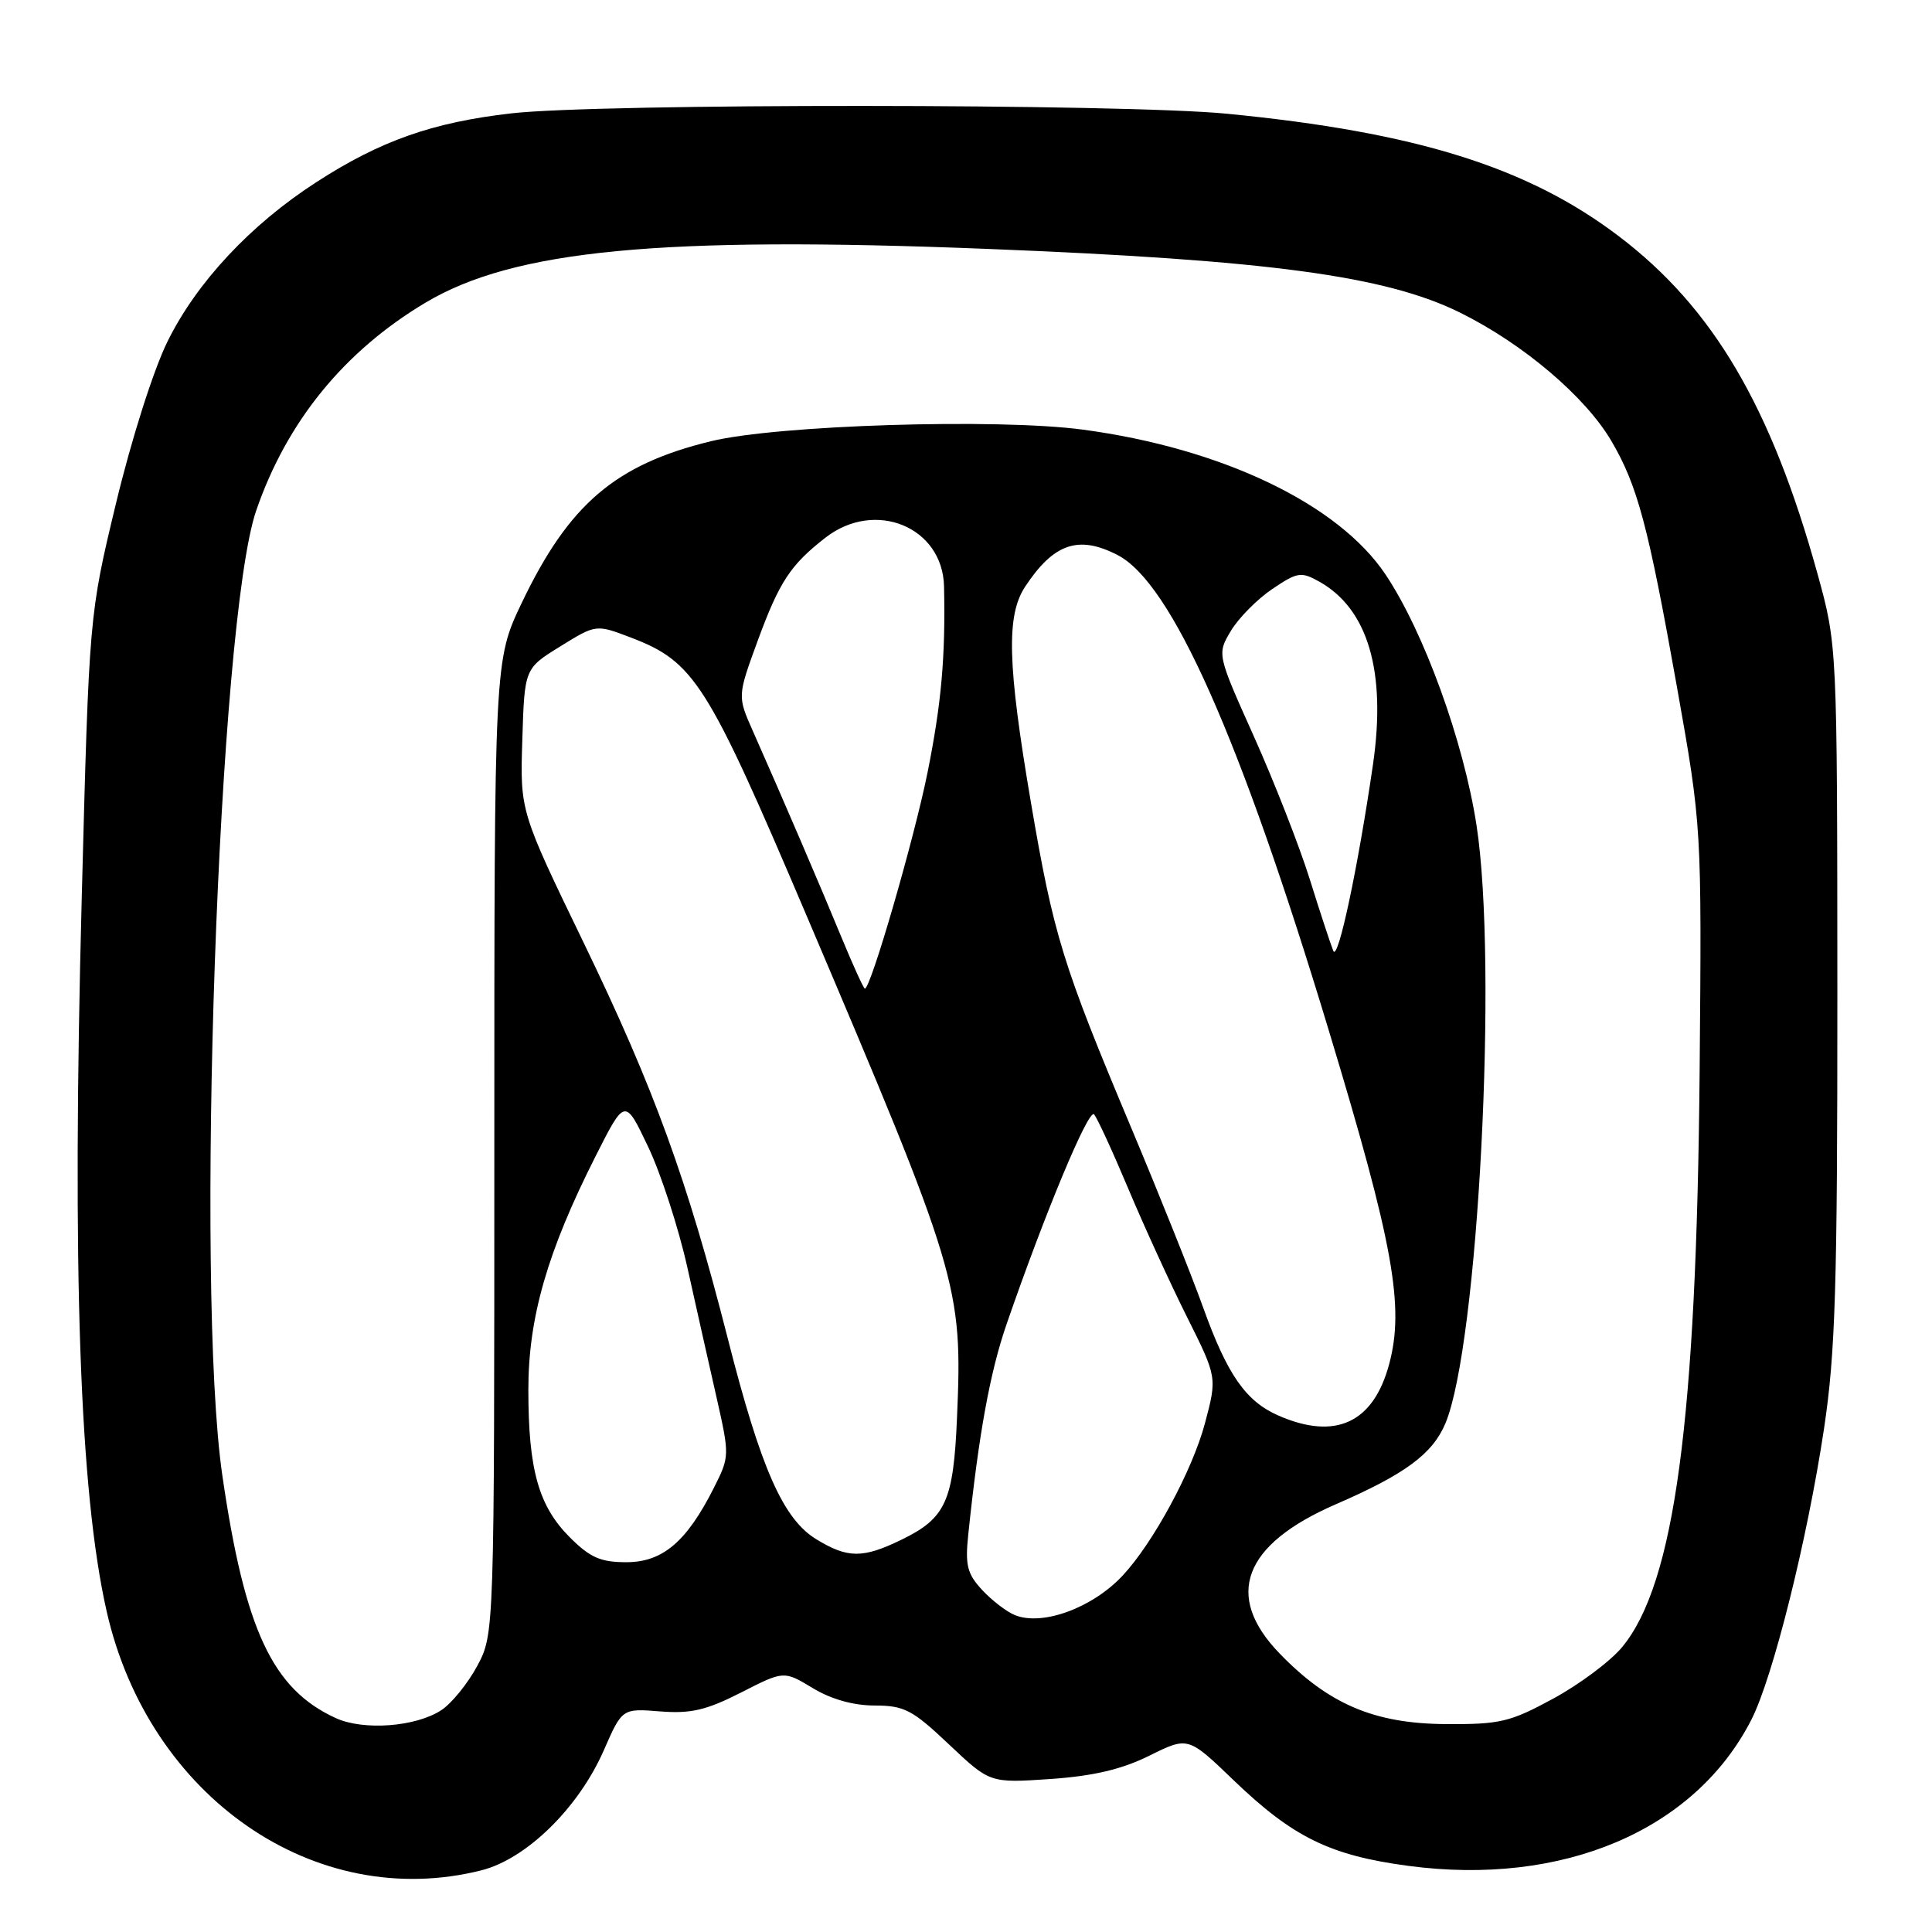 <?xml version="1.0" encoding="UTF-8" standalone="no"?>
<!DOCTYPE svg PUBLIC "-//W3C//DTD SVG 1.1//EN" "http://www.w3.org/Graphics/SVG/1.1/DTD/svg11.dtd" >
<svg xmlns="http://www.w3.org/2000/svg" xmlns:xlink="http://www.w3.org/1999/xlink" version="1.1" viewBox="0 0 256 256">
 <g >
 <path fill="currentColor"
d=" M 63.78 247.83 C 69.76 246.32 76.65 239.57 80.00 231.94 C 82.44 226.37 82.44 226.37 87.47 226.77 C 91.54 227.09 93.59 226.61 98.19 224.27 C 103.87 221.37 103.87 221.37 107.69 223.68 C 110.13 225.16 113.08 225.99 115.90 225.99 C 119.83 226.00 120.90 226.56 125.74 231.14 C 131.17 236.27 131.17 236.27 139.16 235.73 C 144.88 235.33 148.61 234.46 152.29 232.64 C 157.43 230.09 157.43 230.09 163.48 235.91 C 171.33 243.45 176.24 245.85 186.56 247.23 C 207.09 249.98 224.59 242.53 232.07 227.86 C 234.92 222.27 239.48 204.03 241.69 189.32 C 243.20 179.28 243.47 170.56 243.46 131.50 C 243.44 85.50 243.44 85.50 240.82 76.00 C 234.69 53.87 226.99 40.78 214.50 31.30 C 202.44 22.14 187.64 17.51 162.58 15.07 C 148.78 13.72 79.40 13.68 67.76 15.02 C 57.32 16.21 50.38 18.66 41.93 24.13 C 33.20 29.76 26.05 37.42 22.19 45.26 C 20.32 49.06 17.41 58.22 15.37 66.70 C 11.81 81.50 11.81 81.50 10.83 119.00 C 9.53 168.57 10.55 197.68 14.13 213.50 C 19.71 238.13 41.76 253.37 63.78 247.83 Z  M 44.50 227.66 C 36.11 223.83 32.44 216.00 29.46 195.50 C 25.83 170.56 28.93 82.25 33.95 67.65 C 38.00 55.87 45.60 46.54 56.37 40.11 C 68.10 33.11 87.49 31.26 130.80 32.98 C 168.15 34.46 183.66 36.56 193.50 41.44 C 201.85 45.58 210.07 52.56 213.52 58.44 C 216.99 64.36 218.40 69.67 222.20 91.00 C 225.49 109.50 225.49 109.50 225.21 142.00 C 224.80 188.19 221.90 209.82 214.95 218.24 C 213.41 220.11 209.30 223.18 205.82 225.07 C 200.08 228.19 198.77 228.50 191.50 228.45 C 182.09 228.38 176.05 225.81 169.55 219.09 C 162.16 211.45 164.72 204.66 176.99 199.33 C 186.19 195.34 189.83 192.65 191.53 188.59 C 195.87 178.19 198.49 127.86 195.65 109.37 C 193.93 98.21 188.69 83.76 183.60 76.14 C 177.36 66.79 161.92 59.40 143.50 56.93 C 132.15 55.41 103.03 56.32 94.22 58.46 C 81.53 61.55 75.39 66.80 69.14 79.87 C 65.50 87.50 65.50 87.50 65.50 152.00 C 65.50 216.50 65.50 216.50 63.24 220.74 C 61.99 223.06 59.85 225.71 58.47 226.61 C 55.10 228.82 48.18 229.34 44.50 227.66 Z  M 134.50 214.02 C 133.40 213.58 131.44 212.08 130.15 210.69 C 128.16 208.54 127.87 207.42 128.30 203.33 C 129.69 190.00 131.18 181.83 133.37 175.48 C 138.42 160.84 144.25 146.85 144.97 147.66 C 145.38 148.12 147.42 152.55 149.50 157.50 C 151.58 162.45 155.08 170.10 157.28 174.50 C 161.28 182.50 161.28 182.50 159.66 188.60 C 158.00 194.83 152.81 204.43 148.76 208.77 C 144.77 213.05 138.15 215.48 134.50 214.02 Z  M 75.50 203.70 C 71.37 199.57 70.01 194.75 70.01 184.18 C 70.00 174.62 72.52 165.86 78.91 153.22 C 82.81 145.50 82.81 145.50 85.88 151.95 C 87.57 155.50 89.91 162.70 91.08 167.95 C 92.25 173.20 93.99 180.98 94.96 185.23 C 96.68 192.85 96.68 193.01 94.60 197.13 C 91.00 204.28 87.80 207.00 83.00 207.00 C 79.58 207.00 78.19 206.39 75.50 203.70 Z  M 108.18 203.97 C 103.77 201.28 100.83 194.64 96.44 177.38 C 91.06 156.27 86.65 144.18 77.38 125.00 C 68.91 107.50 68.91 107.50 69.21 98.04 C 69.50 88.58 69.50 88.58 74.24 85.65 C 78.98 82.72 78.98 82.72 83.57 84.47 C 92.00 87.69 93.70 90.38 106.80 121.15 C 127.06 168.78 127.56 170.42 126.81 187.81 C 126.34 198.95 125.32 201.17 119.43 204.03 C 114.32 206.51 112.33 206.50 108.18 203.97 Z  M 169.42 187.58 C 165.08 185.69 162.62 182.16 159.42 173.24 C 157.89 168.98 153.61 158.29 149.91 149.48 C 140.79 127.79 139.59 123.90 136.59 106.26 C 133.49 88.03 133.32 81.55 135.84 77.73 C 139.62 72.00 142.92 70.87 148.09 73.55 C 155.25 77.25 164.34 97.73 176.09 136.60 C 184.64 164.86 186.13 173.15 184.06 180.80 C 181.96 188.55 176.96 190.86 169.42 187.58 Z  M 111.52 124.25 C 108.75 117.52 103.66 105.66 99.76 96.87 C 97.71 92.25 97.71 92.25 100.41 84.87 C 103.28 77.07 104.74 74.85 109.38 71.24 C 115.96 66.13 124.91 69.82 125.09 77.70 C 125.29 87.01 124.75 93.17 122.90 102.38 C 121.12 111.19 115.38 131.00 114.60 131.00 C 114.44 131.00 113.05 127.96 111.52 124.25 Z  M 176.67 126.00 C 176.33 125.17 174.92 120.90 173.55 116.50 C 172.17 112.10 168.84 103.59 166.15 97.59 C 161.26 86.68 161.26 86.68 163.10 83.59 C 164.12 81.89 166.58 79.40 168.58 78.05 C 171.93 75.79 172.40 75.72 174.83 77.08 C 181.27 80.70 183.71 88.99 181.93 101.28 C 179.94 114.96 177.28 127.50 176.67 126.00 Z "/>
</g>
</svg>